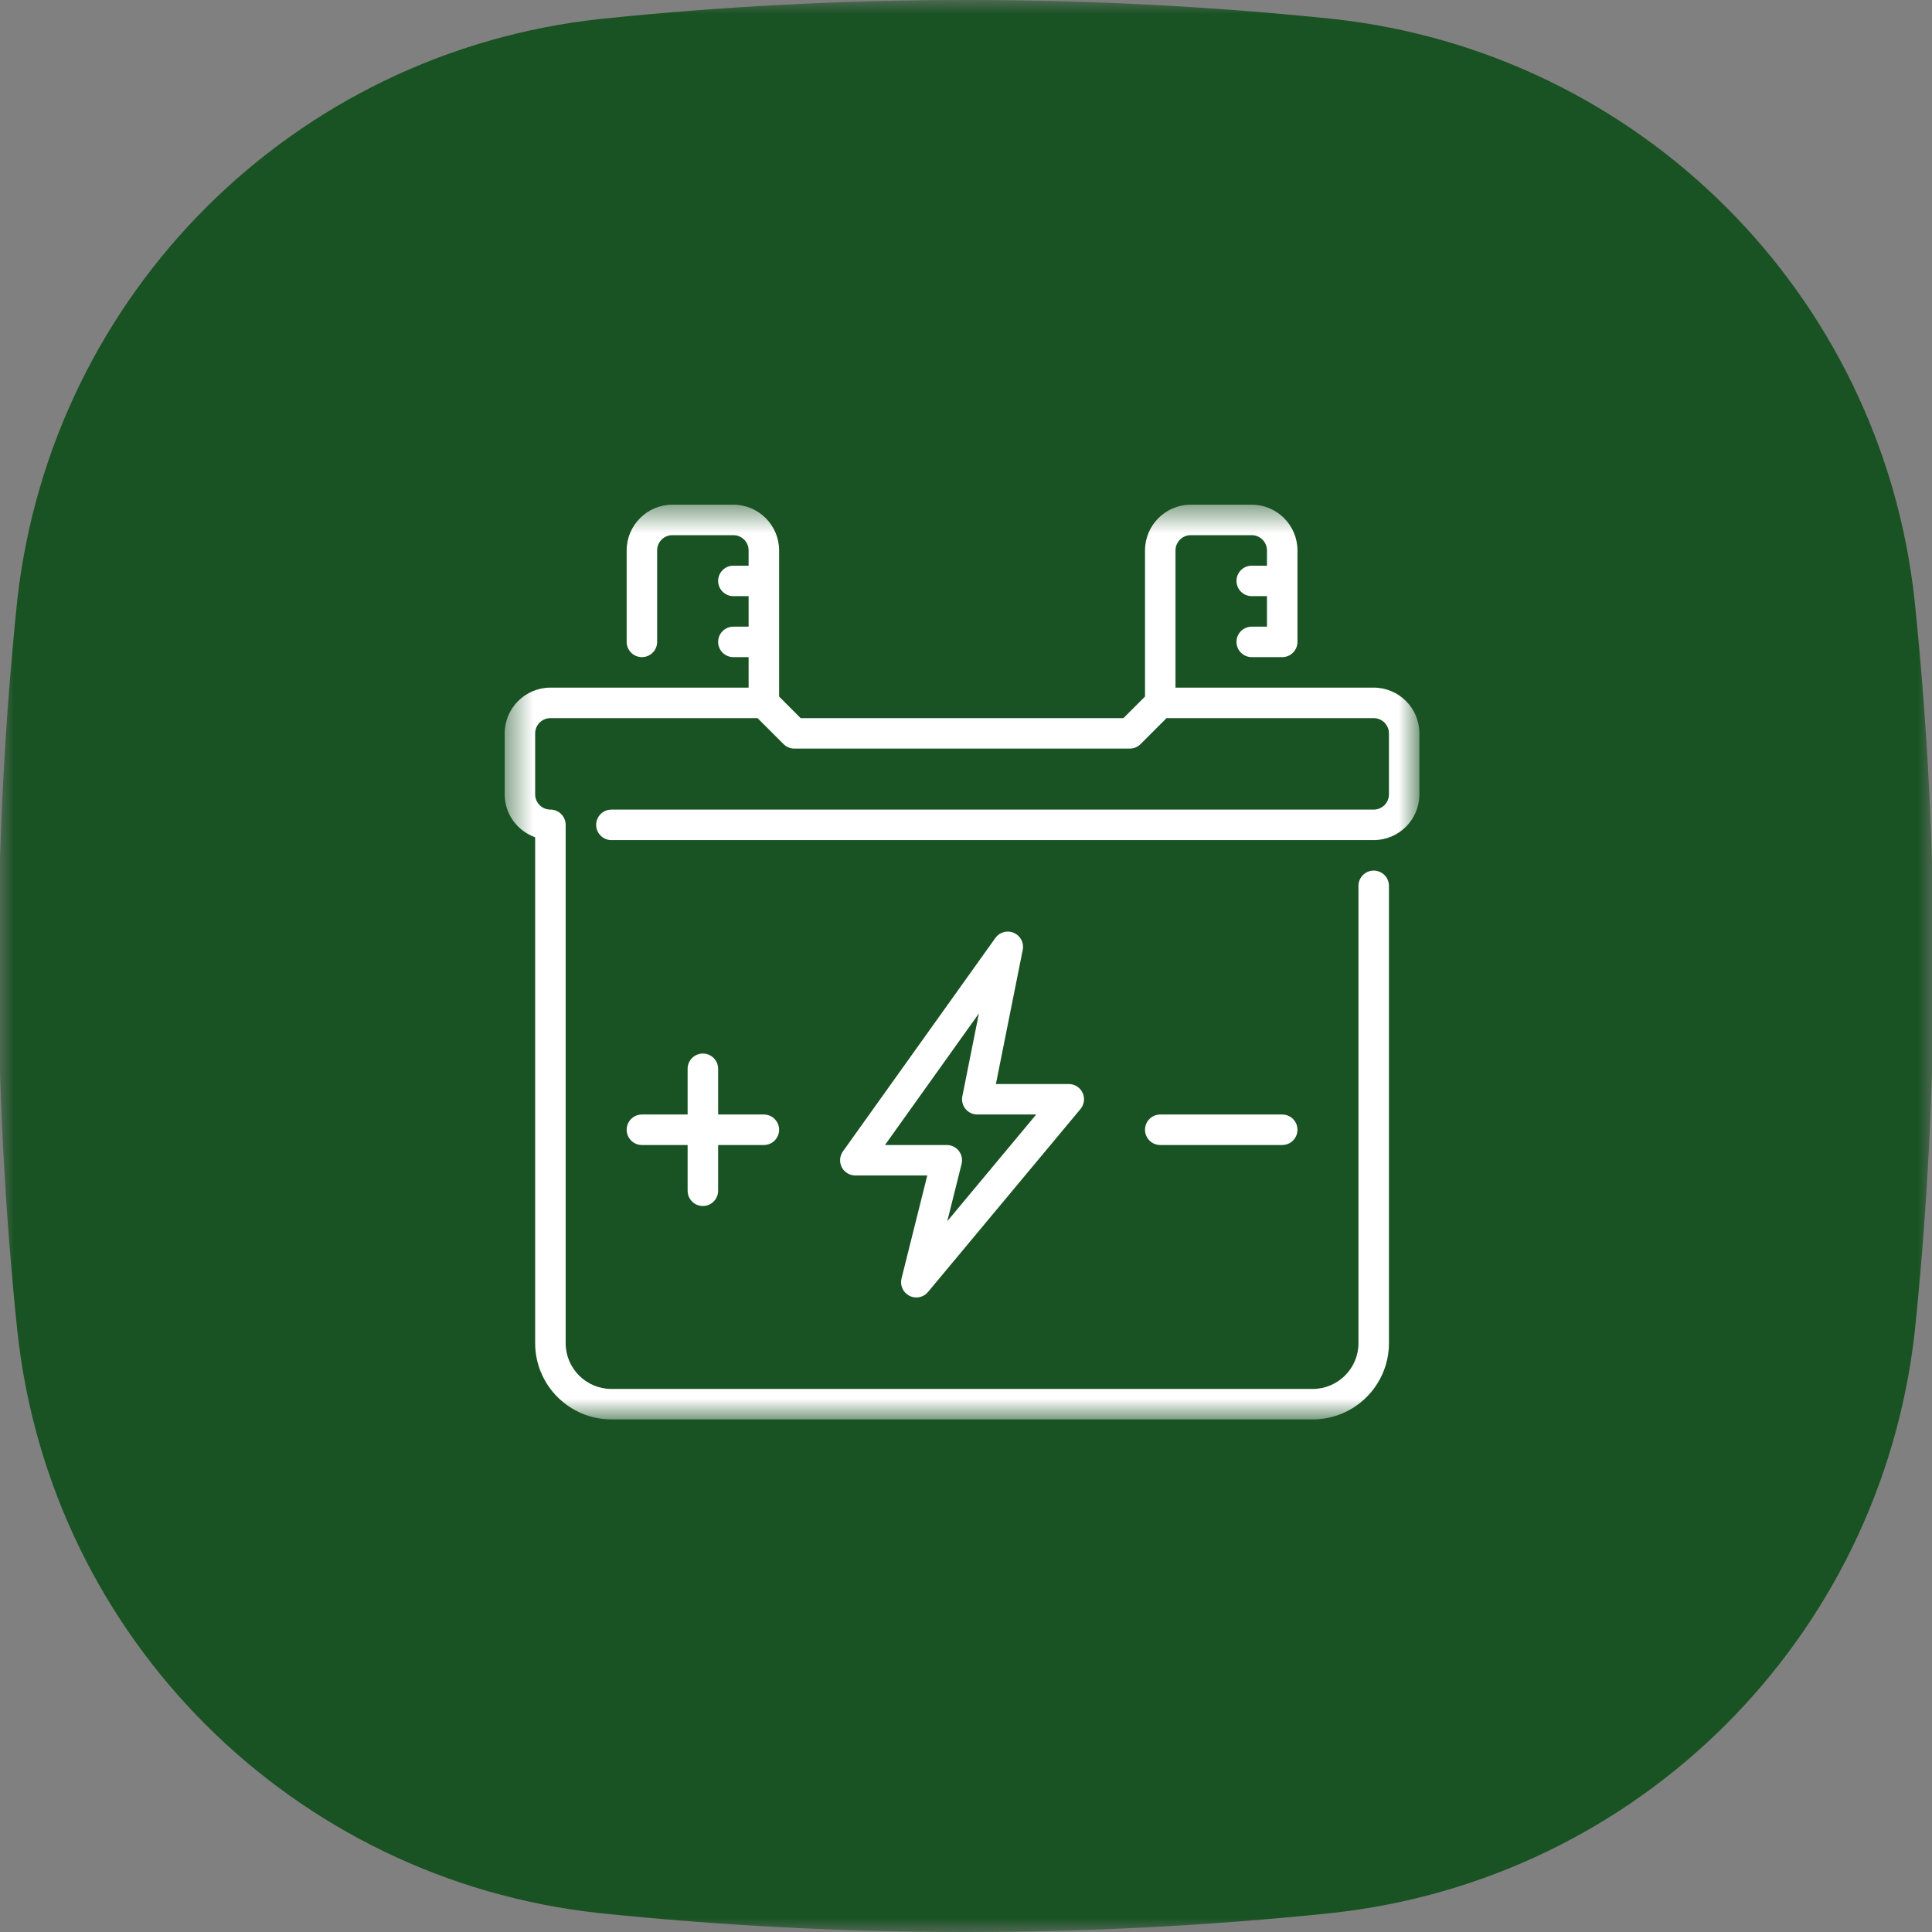 <svg width="67" height="67" viewBox="0 0 67 67" fill="none" xmlns="http://www.w3.org/2000/svg">
<rect x="0" y="0" width="67" height="67" fill="#808080" stroke="none"/>
<g clip-path="url(#clip0_3_875)">
<g clip-path="url(#clip1_3_875)">
<mask id="mask0_3_875" style="mask-type:luminance" maskUnits="userSpaceOnUse" x="0" y="0" width="67" height="67">
<path d="M67 0H0V67H67V0Z" fill="white"/>
</mask>
<g mask="url(#mask0_3_875)">
<path d="M46.162 66.344C37.739 67.219 29.206 67.219 20.784 66.344C10.173 65.195 1.75 56.827 0.602 46.162C-0.273 37.739 -0.273 29.206 0.602 20.784C1.805 10.173 10.173 1.805 20.838 0.656C29.261 -0.219 37.794 -0.219 46.216 0.656C56.827 1.805 65.25 10.173 66.398 20.838C67.273 29.261 67.273 37.794 66.398 46.216C65.195 56.827 56.827 65.195 46.162 66.344Z" fill="#195223"/>
<mask id="mask1_3_875" style="mask-type:luminance" maskUnits="userSpaceOnUse" x="17" y="17" width="33" height="33">
<path d="M49.224 17.502H17.502V49.224H49.224V17.502Z" fill="white"/>
</mask>
<g mask="url(#mask1_3_875)">
<path d="M47.638 23.846H40.765V19.088C40.765 18.797 41.002 18.559 41.294 18.559H43.409C43.7 18.559 43.937 18.797 43.937 19.088V19.617H43.409C43.117 19.617 42.88 19.854 42.88 20.145C42.88 20.437 43.117 20.674 43.409 20.674H43.937V21.732H43.409C43.117 21.732 42.88 21.968 42.88 22.26C42.88 22.552 43.117 22.789 43.409 22.789H44.466C44.758 22.789 44.995 22.552 44.995 22.26V19.088C44.995 18.214 44.283 17.502 43.409 17.502H41.294C40.419 17.502 39.708 18.214 39.708 19.088V24.156L38.96 24.904H27.766L27.019 24.156V19.088C27.019 18.214 26.307 17.502 25.433 17.502H23.318C22.443 17.502 21.732 18.214 21.732 19.088V22.26C21.732 22.552 21.969 22.789 22.26 22.789C22.552 22.789 22.789 22.552 22.789 22.26V19.088C22.789 18.797 23.026 18.559 23.318 18.559H25.433C25.724 18.559 25.961 18.797 25.961 19.088V19.617H25.433C25.141 19.617 24.904 19.854 24.904 20.145C24.904 20.437 25.141 20.674 25.433 20.674H25.961V21.732H25.433C25.141 21.732 24.904 21.968 24.904 22.26C24.904 22.552 25.141 22.789 25.433 22.789H25.961V23.846H19.088C18.214 23.846 17.502 24.558 17.502 25.433V27.547C17.502 28.236 17.945 28.817 18.559 29.036V46.581C18.559 48.039 19.745 49.224 21.203 49.224H45.523C46.981 49.224 48.167 48.039 48.167 46.581V30.72C48.167 30.428 47.93 30.191 47.638 30.191C47.347 30.191 47.11 30.428 47.11 30.72V46.581C47.11 47.455 46.398 48.167 45.524 48.167H21.203C20.328 48.167 19.617 47.455 19.617 46.581V28.605C19.617 28.313 19.38 28.076 19.088 28.076C18.797 28.076 18.559 27.839 18.559 27.547V25.433C18.559 25.141 18.797 24.904 19.088 24.904H26.271L27.174 25.806C27.273 25.905 27.407 25.961 27.547 25.961H39.179C39.319 25.961 39.453 25.905 39.553 25.806L40.455 24.904H47.638C47.93 24.904 48.167 25.141 48.167 25.433V27.547C48.167 27.839 47.93 28.076 47.638 28.076H21.203C20.911 28.076 20.674 28.313 20.674 28.605C20.674 28.897 20.911 29.134 21.203 29.134H47.638C48.513 29.134 49.224 28.422 49.224 27.547V25.433C49.224 24.558 48.513 23.846 47.638 23.846Z" fill="white"/>
<path d="M40.236 38.65C39.945 38.65 39.708 38.887 39.708 39.179C39.708 39.471 39.945 39.708 40.236 39.708H44.466C44.758 39.708 44.995 39.471 44.995 39.179C44.995 38.887 44.758 38.65 44.466 38.65H40.236Z" fill="white"/>
<path d="M31.538 44.938C31.614 44.976 31.696 44.995 31.777 44.995C31.93 44.995 32.08 44.928 32.183 44.804L37.47 38.46C37.602 38.302 37.63 38.083 37.543 37.897C37.456 37.712 37.269 37.593 37.064 37.593H34.537L35.468 32.938C35.517 32.694 35.388 32.449 35.16 32.35C34.931 32.25 34.664 32.325 34.519 32.527L29.232 39.929C29.117 40.09 29.101 40.302 29.192 40.478C29.283 40.654 29.464 40.765 29.662 40.765H32.157L31.264 44.337C31.204 44.577 31.318 44.826 31.538 44.938ZM30.69 39.708L33.947 35.146L33.373 38.018C33.342 38.173 33.383 38.334 33.483 38.457C33.584 38.579 33.733 38.65 33.892 38.65H35.935L32.85 42.352L33.347 40.365C33.387 40.207 33.351 40.039 33.251 39.911C33.151 39.783 32.997 39.708 32.834 39.708H30.69Z" fill="white"/>
<path d="M24.375 41.823C24.667 41.823 24.904 41.586 24.904 41.294V39.708H26.49C26.782 39.708 27.019 39.471 27.019 39.179C27.019 38.887 26.782 38.65 26.49 38.65H24.904V37.064C24.904 36.772 24.667 36.536 24.375 36.536C24.083 36.536 23.846 36.772 23.846 37.064V38.65H22.26C21.969 38.65 21.732 38.887 21.732 39.179C21.732 39.471 21.969 39.708 22.26 39.708H23.846V41.294C23.846 41.586 24.083 41.823 24.375 41.823Z" fill="white"/>
</g>
</g>
</g>
</g>
<defs>
<clipPath id="clip0_3_875">
<rect width="67" height="67" fill="white"/>
</clipPath>
<clipPath id="clip1_3_875">
<rect width="67" height="67" fill="white"/>
</clipPath>
</defs>
</svg>
